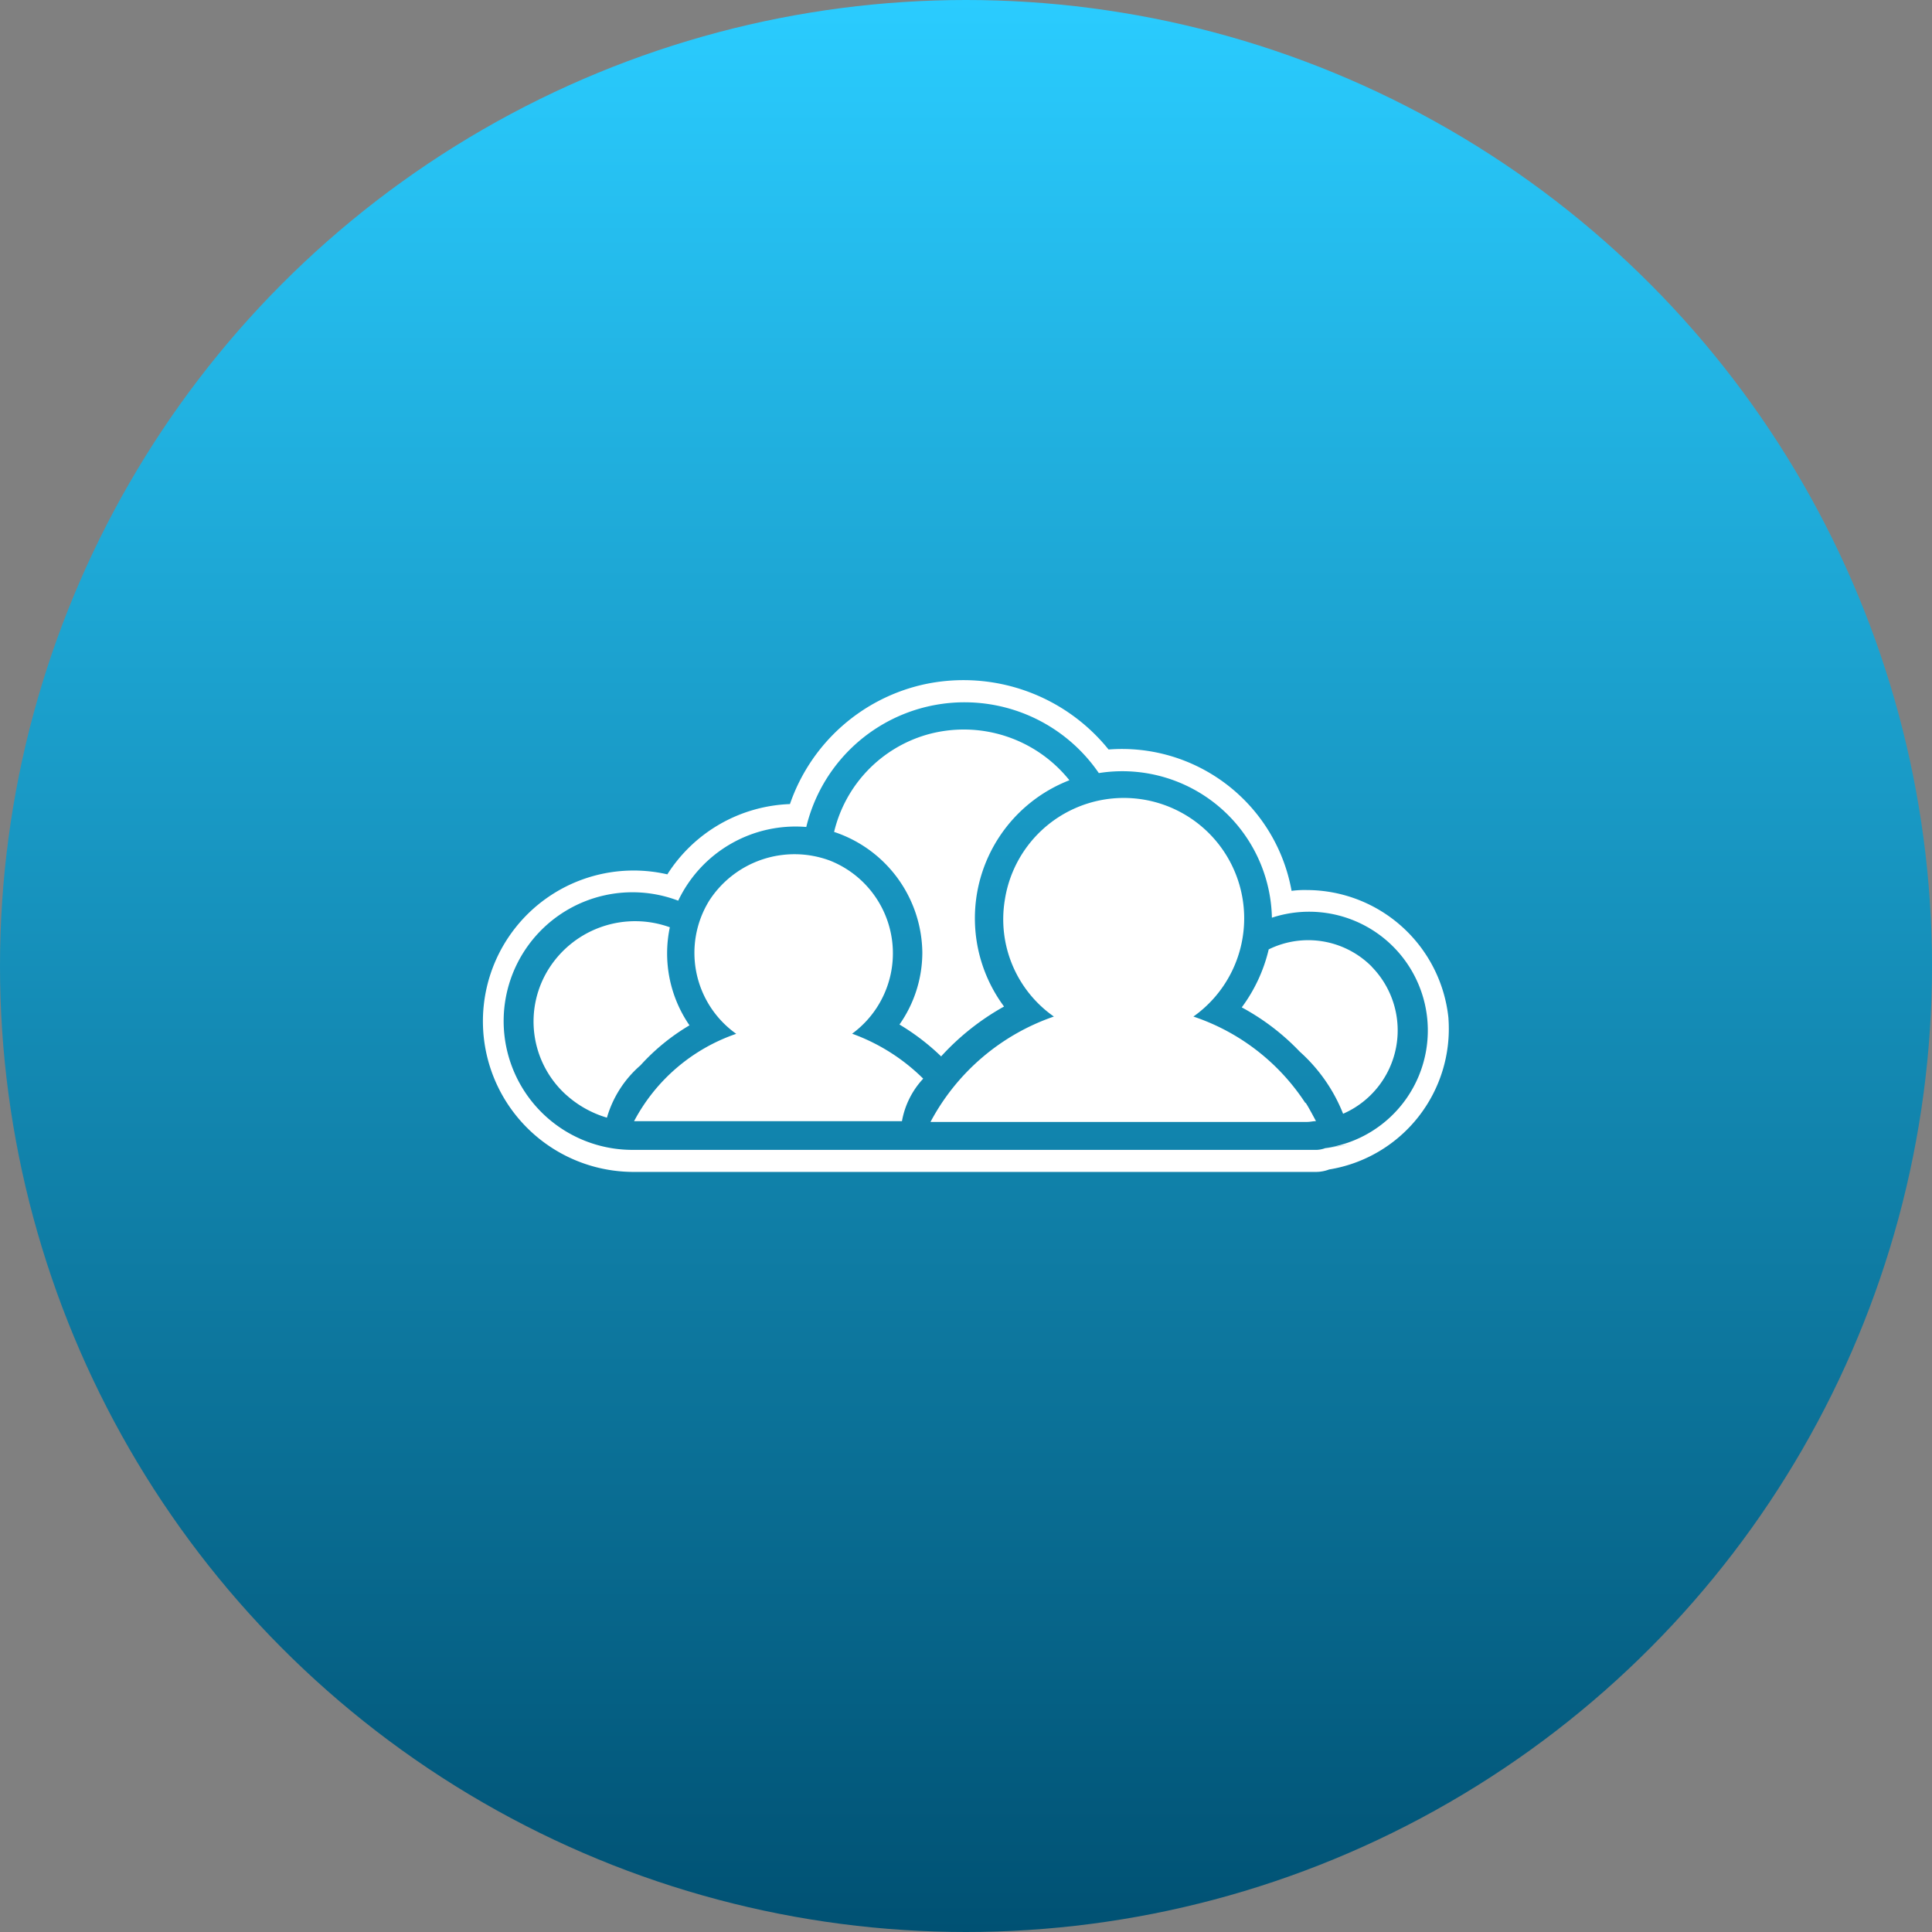 <svg id="Layer_1" data-name="Layer 1" xmlns="http://www.w3.org/2000/svg" xmlns:xlink="http://www.w3.org/1999/xlink" width="96" height="96" viewBox="0 0 96 96">
  <rect x="0" y="0" width="96" height="96" fill="#808080" stroke="none"/>
  <defs>
    <linearGradient id="linear-gradient" x1="48" y1="74" x2="48" y2="170" gradientTransform="matrix(1, 0, 0, -1, 0, 170)" gradientUnits="userSpaceOnUse">
      <stop offset="0" stop-color="#005173"/>
      <stop offset="1" stop-color="#2accff"/>
    </linearGradient>
  </defs>
  <title>jump-cloud</title>
  <circle cx="48" cy="48" r="48" fill="url(#linear-gradient)"/>
  <g>
    <path d="M65.4,55.708c-.162,0-.284.04-.446.04H46.236a10.989,10.989,0,0,1,6.13-5.236,5.9,5.9,0,0,1-2.436-5.8,5.982,5.982,0,1,1,9.37,5.8,10.7,10.7,0,0,1,6.092,5.2c-.162,0-1.1-2.07,0,0Zm-20.582,0a4.165,4.165,0,0,1,1.056-2.11,9.7,9.7,0,0,0-3.532-2.234,4.954,4.954,0,0,0-1.1-8.6,5.044,5.044,0,0,0-6,1.988,4.936,4.936,0,0,0,1.34,6.618,9.071,9.071,0,0,0-5.076,4.342H44.818Z" fill="#fff"/>
    <path d="M68.158,48.034a4.521,4.521,0,0,1-1.42,7.308,8.175,8.175,0,0,0-2.154-3.086,11.53,11.53,0,0,0-2.882-2.2,7.872,7.872,0,0,0,1.34-2.882,4.447,4.447,0,0,1,5.114.852h0ZM28.13,54.4a5.229,5.229,0,0,0,2.028,1.136,5.429,5.429,0,0,1,1.666-2.6,10.479,10.479,0,0,1,2.436-1.988,6.3,6.3,0,0,1-.976-4.872,5.074,5.074,0,0,0-5.968,1.988,4.913,4.913,0,0,0,.812,6.336c.326.324-.04-.04,0,0Zm17.7-7.064a6.226,6.226,0,0,1-1.136,3.572,11.372,11.372,0,0,1,2.07,1.584,12.338,12.338,0,0,1,3.126-2.478A7.359,7.359,0,0,1,53.138,38.77,6.721,6.721,0,0,0,46.074,36.5a6.631,6.631,0,0,0-4.628,4.838A6.388,6.388,0,0,1,45.83,47.336Z" fill="#fff"/>
    <path d="M71.974,50.6a7.088,7.088,0,0,0-7.024-6.374,4.981,4.981,0,0,0-.772.04,8.564,8.564,0,0,0-9.094-7.024A9.262,9.262,0,0,0,46,33.988a9.132,9.132,0,0,0-6.748,5.966,7.542,7.542,0,0,0-6.092,3.492A7.488,7.488,0,1,0,31.5,58.232H65.356a1.867,1.867,0,0,0,.69-.122,7.08,7.08,0,0,0,5.926-7.51Zm-6.132,6.454c2.844-.446-.162.042,0,0a1.37,1.37,0,0,1-.4.082H31.5a6.4,6.4,0,1,1,2.2-12.382,6.459,6.459,0,0,1,6.364-3.662A8.088,8.088,0,0,1,54.6,38.414a7.433,7.433,0,0,1,8.509,6.174A7.3,7.3,0,0,1,63.2,45.6a5.9,5.9,0,1,1,2.638,11.45Z" fill="#fff"/>
  </g>
</svg>
